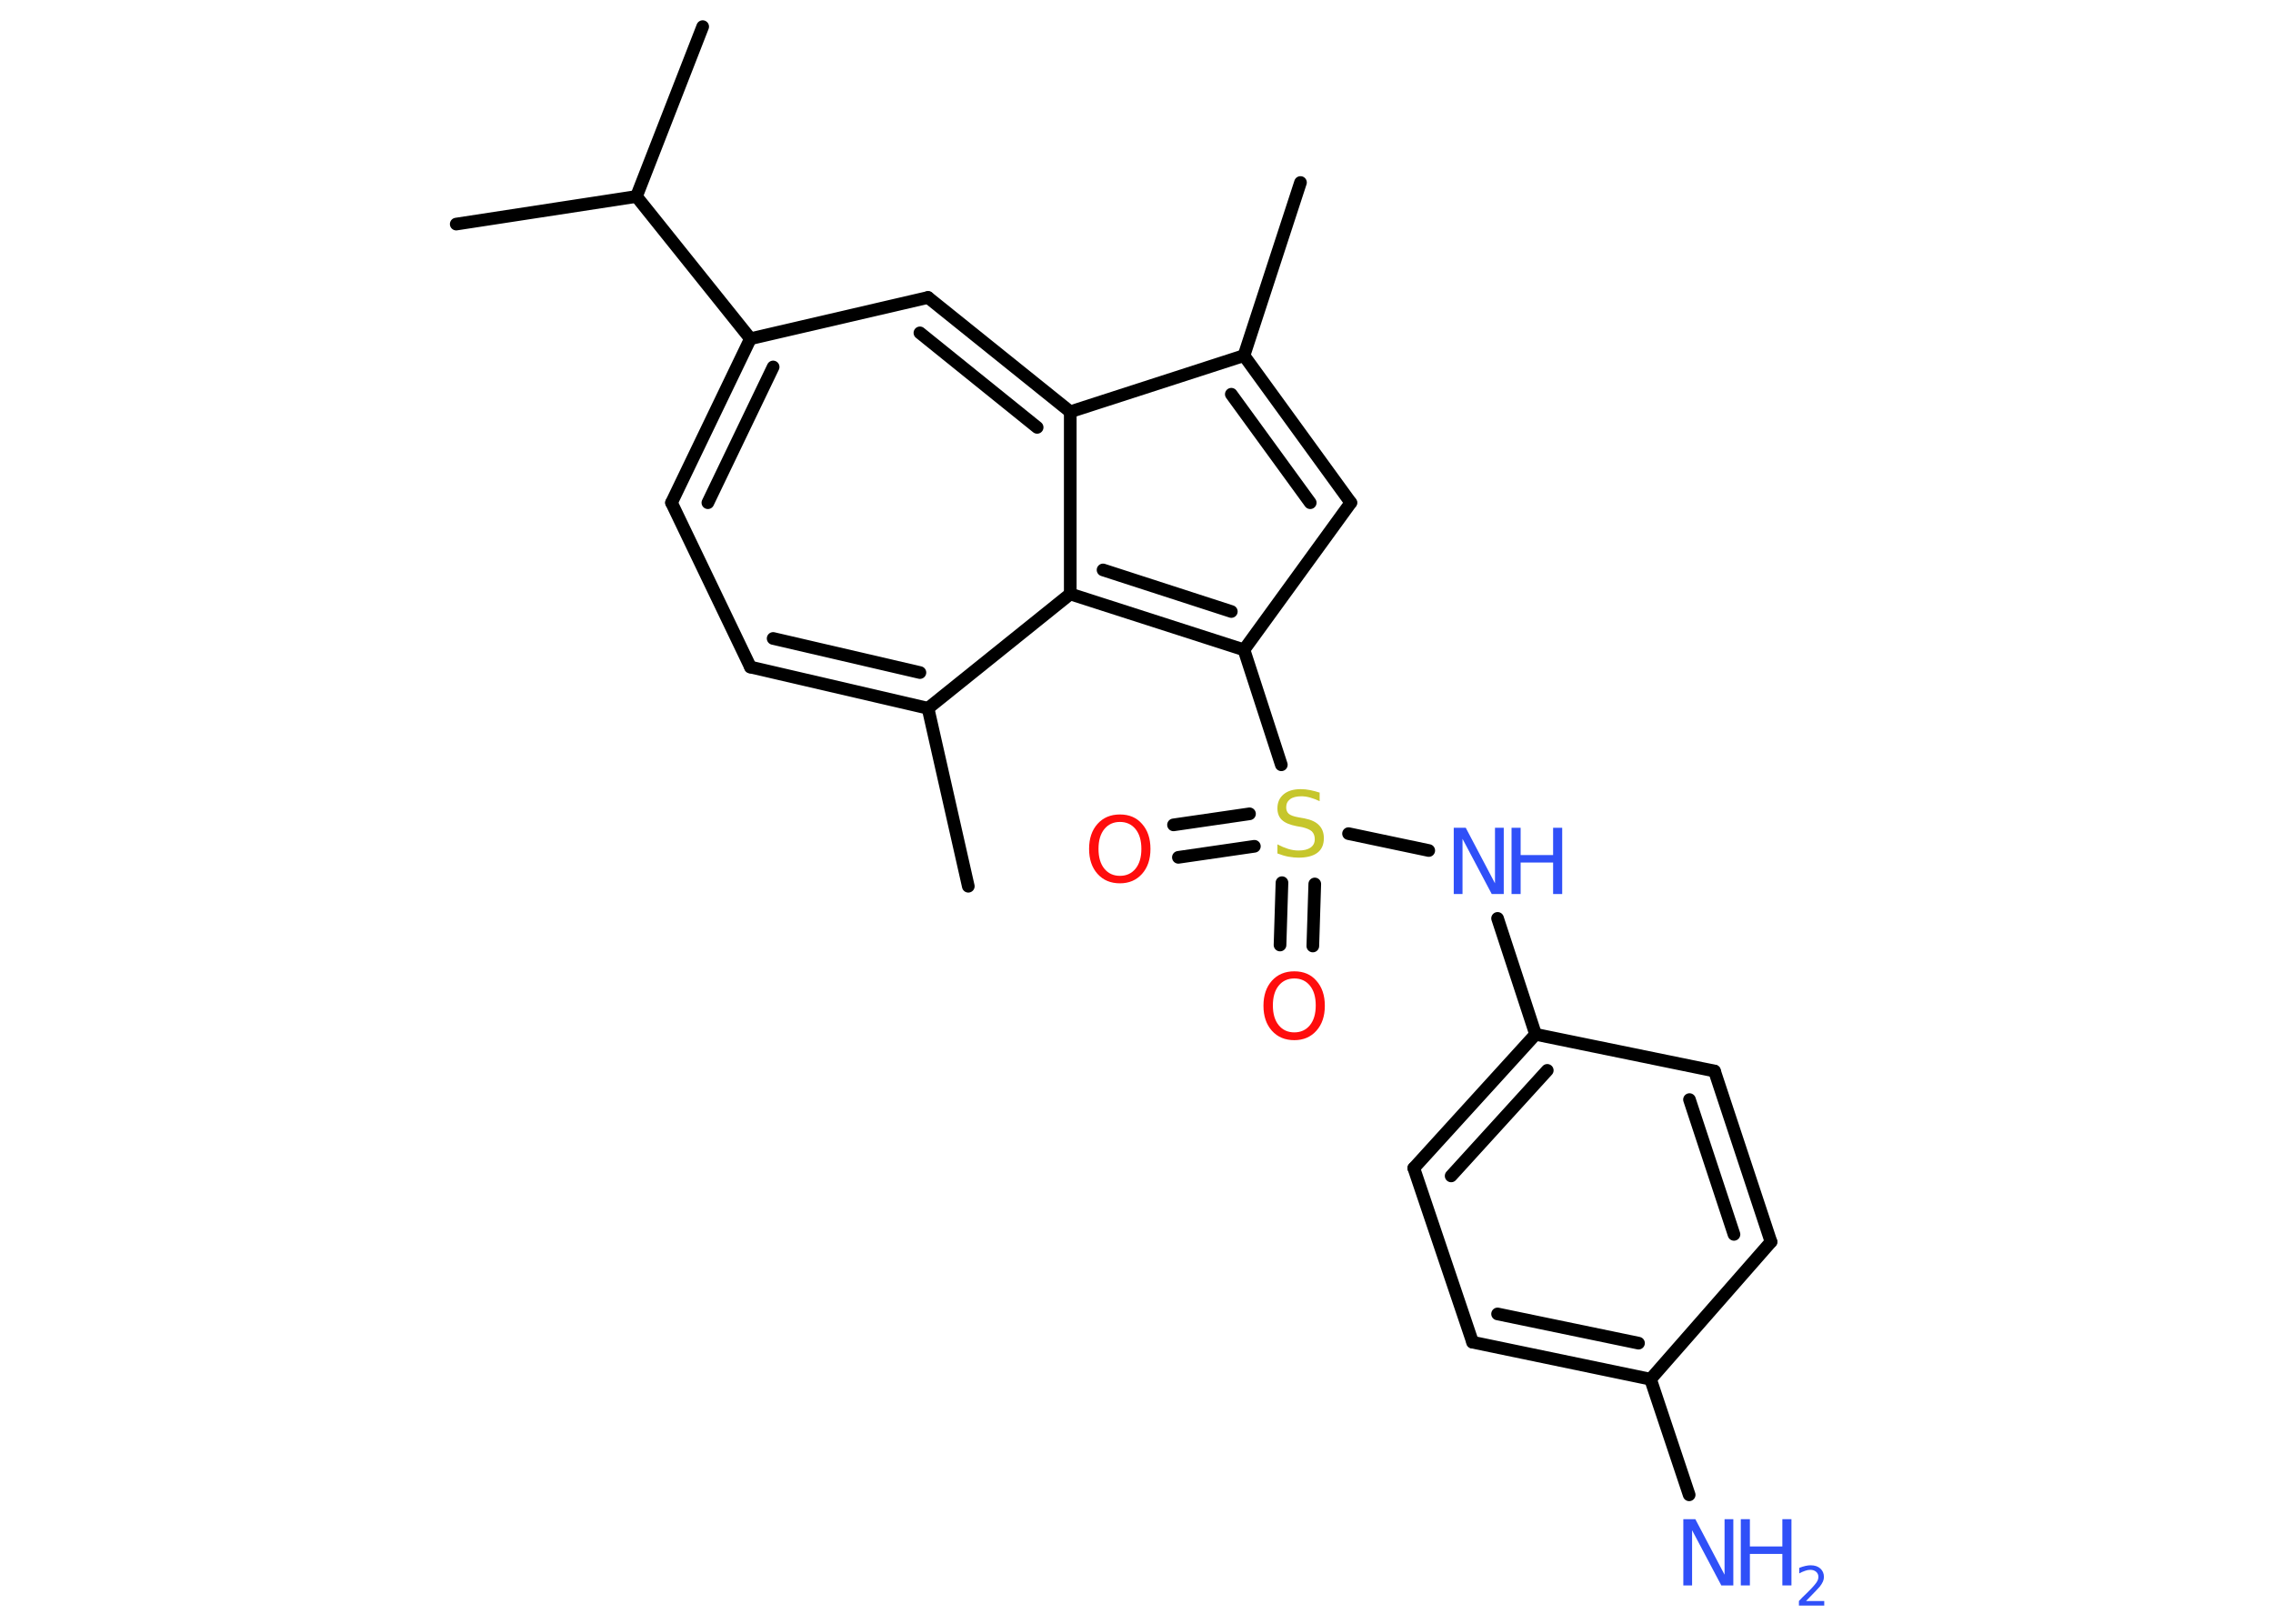 <?xml version='1.0' encoding='UTF-8'?>
<!DOCTYPE svg PUBLIC "-//W3C//DTD SVG 1.1//EN" "http://www.w3.org/Graphics/SVG/1.1/DTD/svg11.dtd">
<svg version='1.2' xmlns='http://www.w3.org/2000/svg' xmlns:xlink='http://www.w3.org/1999/xlink' width='70.0mm' height='50.0mm' viewBox='0 0 70.0 50.0'>
  <desc>Generated by the Chemistry Development Kit (http://github.com/cdk)</desc>
  <g stroke-linecap='round' stroke-linejoin='round' stroke='#000000' stroke-width='.39' fill='#3050F8'>
    <rect x='.0' y='.0' width='70.0' height='50.0' fill='#FFFFFF' stroke='none'/>
    <g id='mol1' class='mol'>
      <line id='mol1bnd1' class='bond' x1='40.05' y1='5.62' x2='38.31' y2='10.95'/>
      <g id='mol1bnd2' class='bond'>
        <line x1='41.6' y1='15.48' x2='38.31' y2='10.95'/>
        <line x1='40.35' y1='15.48' x2='37.92' y2='12.14'/>
      </g>
      <line id='mol1bnd3' class='bond' x1='41.6' y1='15.48' x2='38.31' y2='20.01'/>
      <line id='mol1bnd4' class='bond' x1='38.31' y1='20.01' x2='39.46' y2='23.55'/>
      <g id='mol1bnd5' class='bond'>
        <line x1='38.63' y1='26.06' x2='36.29' y2='26.4'/>
        <line x1='38.48' y1='25.06' x2='36.14' y2='25.4'/>
      </g>
      <g id='mol1bnd6' class='bond'>
        <line x1='40.49' y1='27.22' x2='40.43' y2='29.13'/>
        <line x1='39.48' y1='27.18' x2='39.42' y2='29.1'/>
      </g>
      <line id='mol1bnd7' class='bond' x1='41.53' y1='25.67' x2='44.0' y2='26.19'/>
      <line id='mol1bnd8' class='bond' x1='46.12' y1='28.28' x2='47.29' y2='31.85'/>
      <g id='mol1bnd9' class='bond'>
        <line x1='47.29' y1='31.85' x2='43.54' y2='35.97'/>
        <line x1='47.65' y1='32.96' x2='44.69' y2='36.21'/>
      </g>
      <line id='mol1bnd10' class='bond' x1='43.54' y1='35.97' x2='45.35' y2='41.33'/>
      <g id='mol1bnd11' class='bond'>
        <line x1='45.35' y1='41.33' x2='50.83' y2='42.47'/>
        <line x1='46.12' y1='40.46' x2='50.46' y2='41.36'/>
      </g>
      <line id='mol1bnd12' class='bond' x1='50.83' y1='42.47' x2='52.02' y2='46.03'/>
      <line id='mol1bnd13' class='bond' x1='50.83' y1='42.47' x2='54.54' y2='38.24'/>
      <g id='mol1bnd14' class='bond'>
        <line x1='54.54' y1='38.24' x2='52.8' y2='32.98'/>
        <line x1='53.4' y1='38.01' x2='52.03' y2='33.86'/>
      </g>
      <line id='mol1bnd15' class='bond' x1='47.29' y1='31.85' x2='52.8' y2='32.98'/>
      <g id='mol1bnd16' class='bond'>
        <line x1='32.96' y1='18.29' x2='38.31' y2='20.01'/>
        <line x1='33.97' y1='17.55' x2='37.92' y2='18.83'/>
      </g>
      <line id='mol1bnd17' class='bond' x1='32.96' y1='18.29' x2='28.58' y2='21.81'/>
      <line id='mol1bnd18' class='bond' x1='28.58' y1='21.81' x2='29.82' y2='27.29'/>
      <g id='mol1bnd19' class='bond'>
        <line x1='23.11' y1='20.54' x2='28.58' y2='21.81'/>
        <line x1='23.81' y1='19.66' x2='28.33' y2='20.71'/>
      </g>
      <line id='mol1bnd20' class='bond' x1='23.11' y1='20.54' x2='20.68' y2='15.48'/>
      <g id='mol1bnd21' class='bond'>
        <line x1='23.11' y1='10.43' x2='20.68' y2='15.48'/>
        <line x1='23.81' y1='11.3' x2='21.8' y2='15.48'/>
      </g>
      <line id='mol1bnd22' class='bond' x1='23.11' y1='10.43' x2='19.6' y2='6.05'/>
      <line id='mol1bnd23' class='bond' x1='19.6' y1='6.05' x2='14.05' y2='6.9'/>
      <line id='mol1bnd24' class='bond' x1='19.6' y1='6.05' x2='21.64' y2='.82'/>
      <line id='mol1bnd25' class='bond' x1='23.11' y1='10.43' x2='28.58' y2='9.16'/>
      <g id='mol1bnd26' class='bond'>
        <line x1='32.96' y1='12.68' x2='28.58' y2='9.16'/>
        <line x1='31.94' y1='13.16' x2='28.33' y2='10.25'/>
      </g>
      <line id='mol1bnd27' class='bond' x1='38.31' y1='10.95' x2='32.96' y2='12.68'/>
      <line id='mol1bnd28' class='bond' x1='32.96' y1='18.29' x2='32.96' y2='12.68'/>
      <path id='mol1atm5' class='atom' d='M40.64 24.4v.27q-.15 -.07 -.29 -.11q-.14 -.04 -.27 -.04q-.23 .0 -.35 .09q-.12 .09 -.12 .25q.0 .13 .08 .2q.08 .07 .31 .11l.17 .03q.31 .06 .45 .21q.15 .15 .15 .4q.0 .3 -.2 .45q-.2 .15 -.58 .15q-.14 .0 -.31 -.03q-.16 -.03 -.34 -.1v-.28q.17 .09 .33 .14q.16 .05 .32 .05q.24 .0 .37 -.09q.13 -.09 .13 -.26q.0 -.15 -.09 -.24q-.09 -.08 -.3 -.13l-.17 -.03q-.31 -.06 -.45 -.19q-.14 -.13 -.14 -.36q.0 -.27 .19 -.43q.19 -.16 .53 -.16q.14 .0 .29 .03q.15 .03 .3 .08z' stroke='none' fill='#C6C62C'/>
      <path id='mol1atm6' class='atom' d='M34.49 25.31q-.3 .0 -.48 .22q-.18 .22 -.18 .61q.0 .39 .18 .61q.18 .22 .48 .22q.3 .0 .48 -.22q.18 -.22 .18 -.61q.0 -.39 -.18 -.61q-.18 -.22 -.48 -.22zM34.49 25.08q.43 .0 .68 .29q.26 .29 .26 .77q.0 .48 -.26 .77q-.26 .29 -.68 .29q-.43 .0 -.69 -.29q-.26 -.29 -.26 -.77q.0 -.48 .26 -.77q.26 -.29 .69 -.29z' stroke='none' fill='#FF0D0D'/>
      <path id='mol1atm7' class='atom' d='M39.86 30.13q-.3 .0 -.48 .22q-.18 .22 -.18 .61q.0 .39 .18 .61q.18 .22 .48 .22q.3 .0 .48 -.22q.18 -.22 .18 -.61q.0 -.39 -.18 -.61q-.18 -.22 -.48 -.22zM39.86 29.91q.43 .0 .68 .29q.26 .29 .26 .77q.0 .48 -.26 .77q-.26 .29 -.68 .29q-.43 .0 -.69 -.29q-.26 -.29 -.26 -.77q.0 -.48 .26 -.77q.26 -.29 .69 -.29z' stroke='none' fill='#FF0D0D'/>
      <g id='mol1atm8' class='atom'>
        <path d='M44.77 25.49h.37l.9 1.71v-1.71h.27v2.04h-.37l-.9 -1.7v1.7h-.27v-2.04z' stroke='none'/>
        <path d='M46.55 25.49h.28v.84h1.0v-.84h.28v2.04h-.28v-.97h-1.0v.97h-.28v-2.04z' stroke='none'/>
      </g>
      <g id='mol1atm13' class='atom'>
        <path d='M51.84 46.78h.37l.9 1.71v-1.71h.27v2.04h-.37l-.9 -1.7v1.7h-.27v-2.04z' stroke='none'/>
        <path d='M53.61 46.78h.28v.84h1.0v-.84h.28v2.04h-.28v-.97h-1.0v.97h-.28v-2.04z' stroke='none'/>
        <path d='M55.6 49.3h.58v.14h-.78v-.14q.09 -.1 .26 -.26q.16 -.16 .2 -.21q.08 -.09 .11 -.15q.03 -.06 .03 -.12q.0 -.1 -.07 -.16q-.07 -.06 -.18 -.06q-.08 .0 -.16 .03q-.09 .03 -.18 .08v-.17q.1 -.04 .19 -.06q.09 -.02 .16 -.02q.19 .0 .3 .1q.11 .1 .11 .26q.0 .07 -.03 .14q-.03 .07 -.1 .16q-.02 .02 -.13 .14q-.11 .11 -.31 .32z' stroke='none'/>
      </g>
    </g>
  </g>
</svg>
